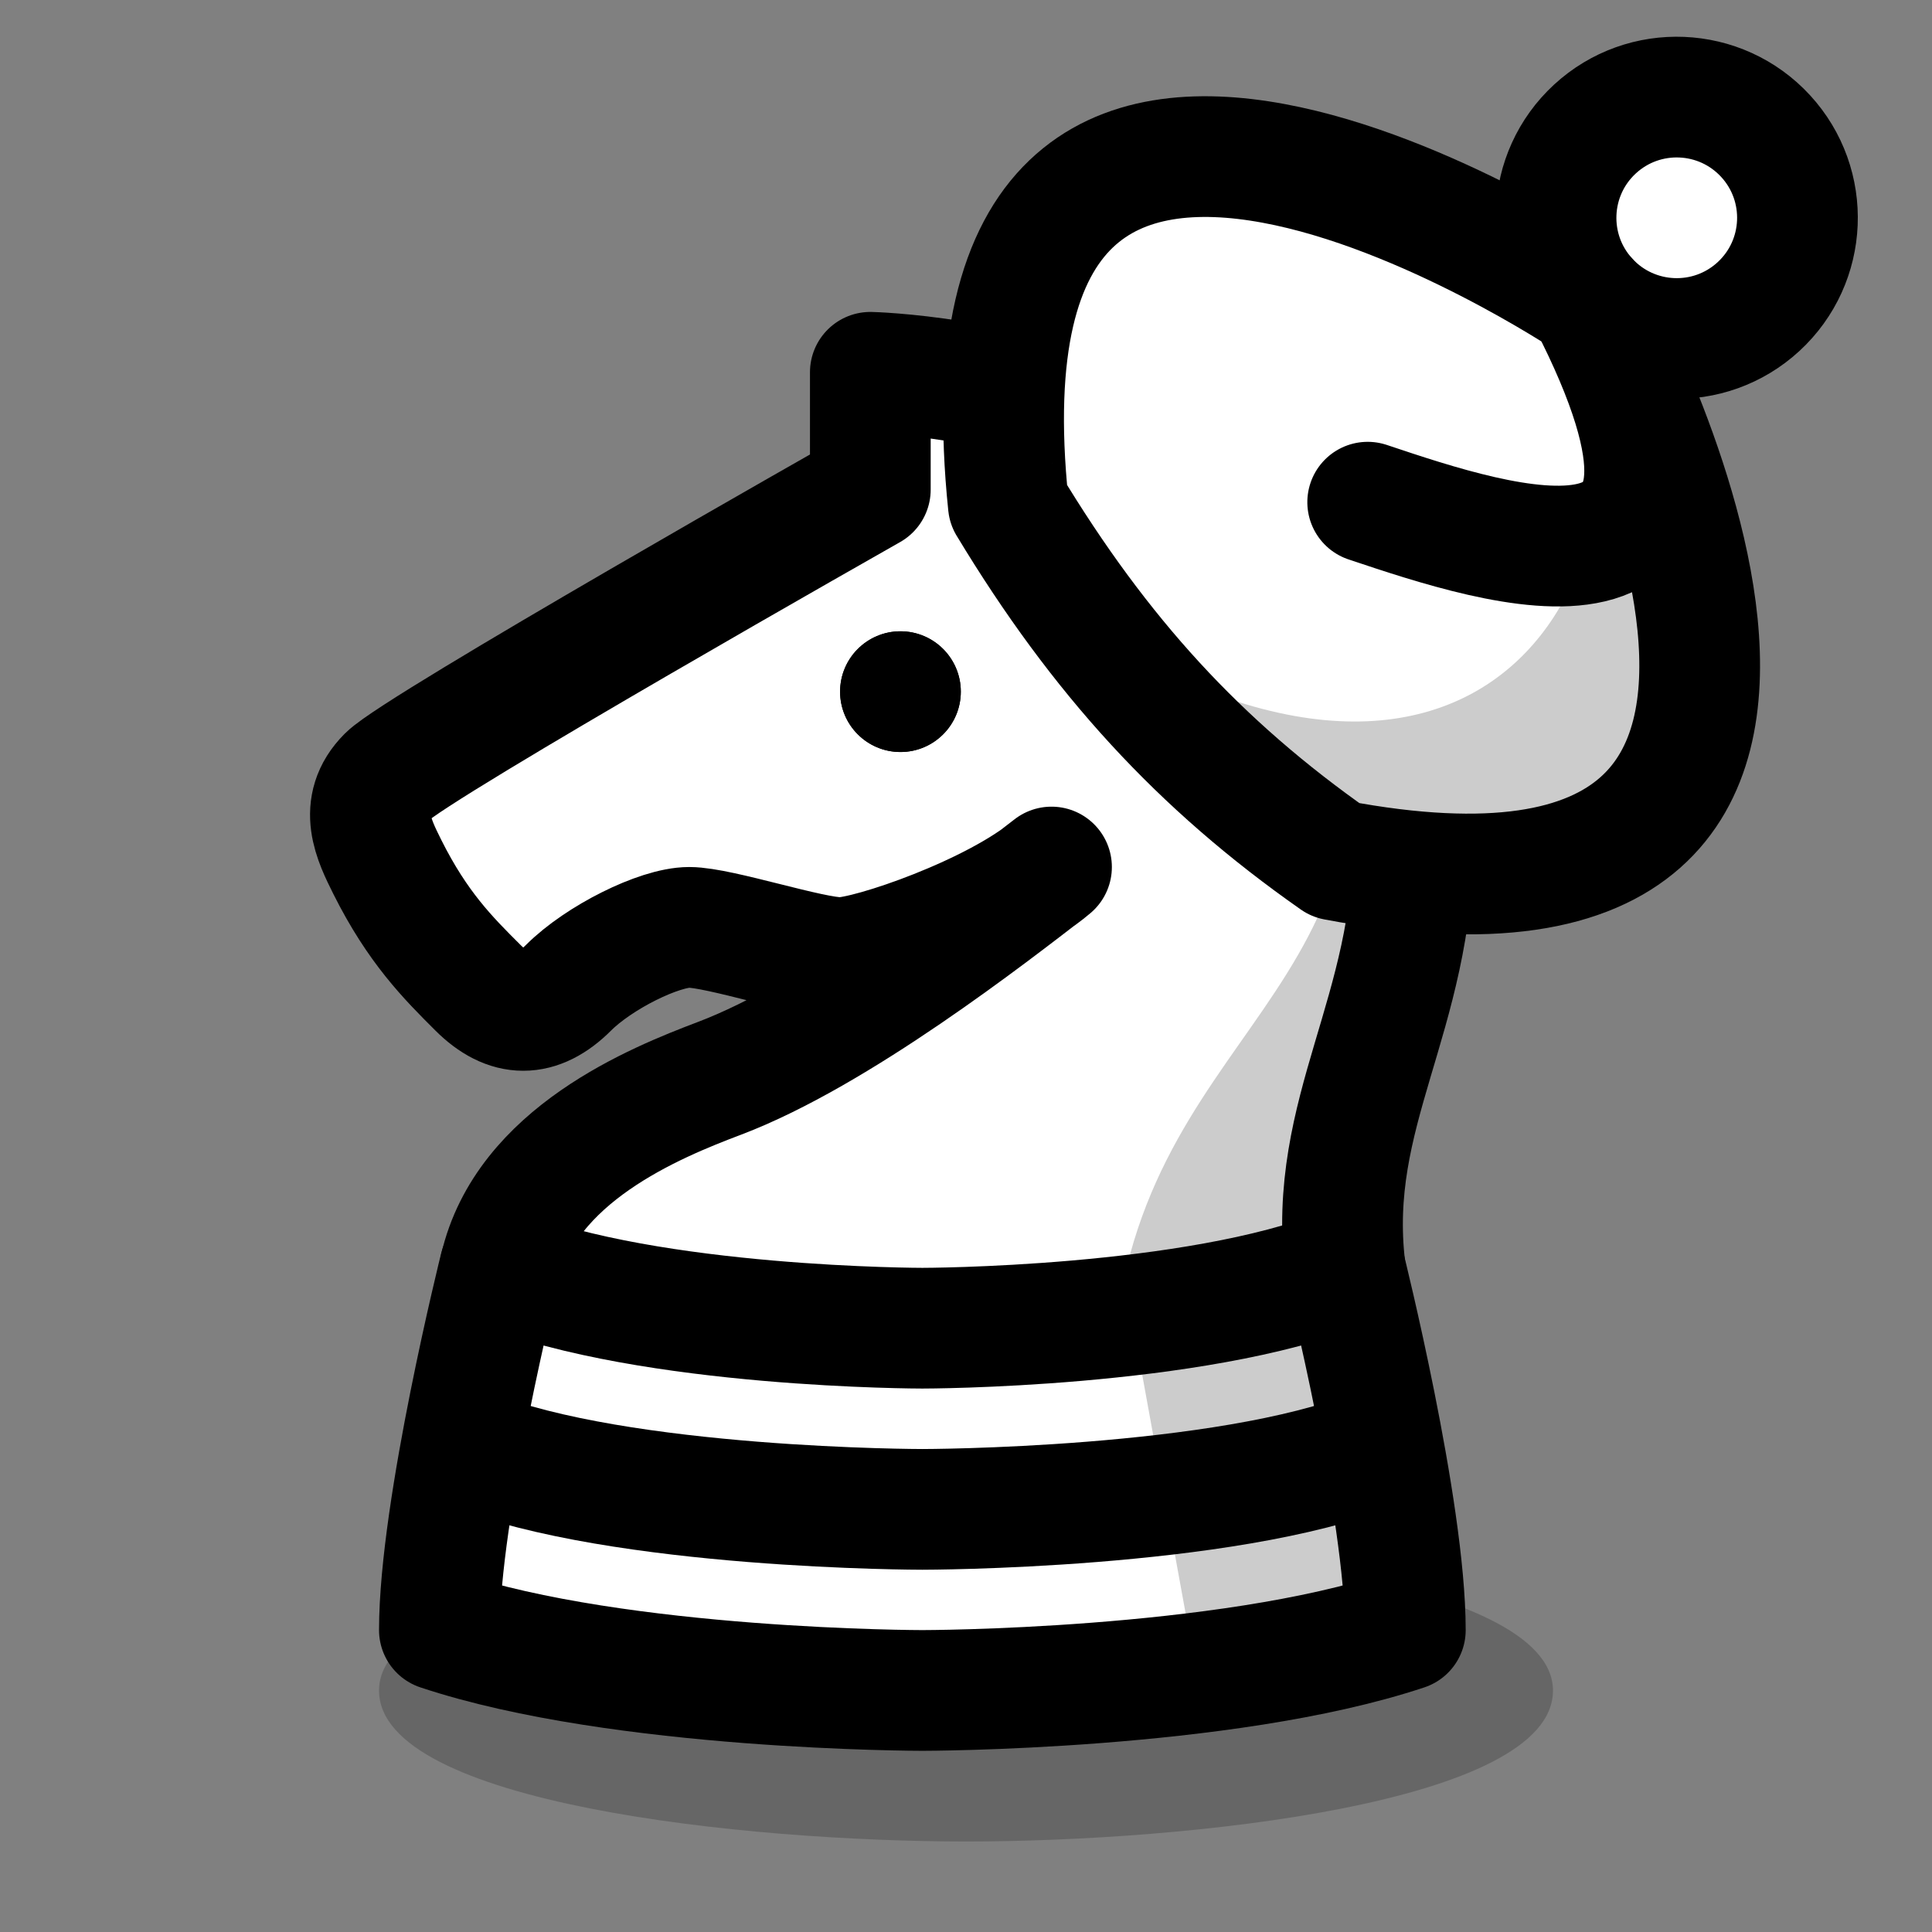 <?xml version="1.0" encoding="UTF-8" standalone="no"?>
<svg
   viewBox="0 0 16.933 16.933"
   version="1.1"
   id="svg7"
   sodipodi:docname="wQ cardinal.svg"
   inkscape:version="1.3.2 (091e20e, 2023-11-25, custom)"
   xmlns:inkscape="http://www.inkscape.org/namespaces/inkscape"
   xmlns:sodipodi="http://sodipodi.sourceforge.net/DTD/sodipodi-0.dtd"
   xmlns:xlink="http://www.w3.org/1999/xlink"
   xmlns="http://www.w3.org/2000/svg"
   xmlns:svg="http://www.w3.org/2000/svg">
  <rect x="0" y="0" width="16.933" height="16.933" fill="#808080" stroke="none"/>
  <sodipodi:namedview
     id="namedview7"
     pagecolor="#ffffff"
     bordercolor="#000000"
     borderopacity="0.25"
     inkscape:showpageshadow="2"
     inkscape:pageopacity="0.0"
     inkscape:pagecheckerboard="true"
     inkscape:deskcolor="#d1d1d1"
     inkscape:zoom="43.597163"
     inkscape:cx="8.8079126"
     inkscape:cy="7.8560158"
     inkscape:window-width="1920"
     inkscape:window-height="1111"
     inkscape:window-x="-9"
     inkscape:window-y="-9"
     inkscape:window-maximized="1"
     inkscape:current-layer="svg7" />
  <defs
     id="defs3">
    <linearGradient
       id="a">
      <stop
         offset="0"
         stop-color="#fff"
         id="stop1" />
    </linearGradient>
    <linearGradient
       id="b"
       gradientTransform="translate(-6e-8 2.117)">
      <stop
         offset="0"
         stop-color="#ccc"
         id="stop2" />
    </linearGradient>
    <linearGradient
       id="c">
      <stop
         offset="0"
         stop-opacity=".2"
         id="stop3" />
    </linearGradient>
    <linearGradient
       xlink:href="#a"
       id="e"
       x1="4.085"
       x2="13.229"
       y1="8.864"
       y2="8.864"
       gradientUnits="userSpaceOnUse" />
    <linearGradient
       xlink:href="#b"
       id="f"
       gradientTransform="translate(-5.9999996e-8,2.117)"
       gradientUnits="userSpaceOnUse" />
    <linearGradient
       xlink:href="#c"
       id="d"
       x1="4.233"
       x2="103.049"
       y1="24.342"
       y2="24.342"
       gradientTransform="matrix(1 0 0 1.25 .794 -3.043)"
       gradientUnits="userSpaceOnUse" />
    <linearGradient
       xlink:href="#a"
       id="e-4"
       x1="40.766"
       x2="48.134"
       y1="8.202"
       y2="8.202"
       gradientUnits="userSpaceOnUse"
       gradientTransform="matrix(1,0,0,0.654,-21.962,-3.127)" />
    <linearGradient
       xlink:href="#a"
       id="g"
       x1="4.762"
       x2="12.171"
       y1="13.758"
       y2="13.758"
       gradientUnits="userSpaceOnUse" />
    <linearGradient
       xlink:href="#a"
       id="i"
       x1="6.879"
       x2="10.054"
       y1="2.91"
       y2="2.91"
       gradientUnits="userSpaceOnUse"
       gradientTransform="translate(14.021,-4.5)" />
    <linearGradient
       xlink:href="#a"
       id="k"
       x1="76.2"
       x2="84.667"
       y1="12.965"
       y2="12.965"
       gradientUnits="userSpaceOnUse"
       gradientTransform="rotate(-20.494,67.39,163.083)" />
    <linearGradient
       xlink:href="#b"
       id="l"
       gradientTransform="rotate(-20.494,73.244,162.025)"
       gradientUnits="userSpaceOnUse" />
    <linearGradient
       xlink:href="#a"
       id="k-2"
       x1="76.2"
       x2="84.667"
       y1="12.965"
       y2="12.965"
       gradientUnits="userSpaceOnUse"
       gradientTransform="rotate(-20.494,42.432,171.904)" />
    <linearGradient
       xlink:href="#b"
       id="l-3"
       gradientTransform="rotate(-20.494,48.286,170.845)"
       gradientUnits="userSpaceOnUse" />
    <linearGradient
       inkscape:collect="always"
       xlink:href="#c"
       id="linearGradient11"
       gradientUnits="userSpaceOnUse"
       gradientTransform="matrix(1.138,-0.425,0.438,1.171,7.496,-1.806)"
       x1="4.233"
       y1="24.342"
       x2="103.049"
       y2="24.342" />
    <linearGradient
       xlink:href="#a"
       id="e-4-1"
       x1="40.766"
       x2="48.134"
       y1="8.202"
       y2="8.202"
       gradientUnits="userSpaceOnUse"
       gradientTransform="matrix(1,0,0,0.525,-21.962,-2.758)" />
    <linearGradient
       xlink:href="#a"
       id="i-9"
       x1="6.879"
       x2="10.054"
       y1="2.91"
       y2="2.91"
       gradientUnits="userSpaceOnUse"
       gradientTransform="translate(14.021,-4.391)" />
    <linearGradient
       xlink:href="#a"
       id="e-8"
       x1="40.766"
       x2="48.134"
       y1="8.202"
       y2="8.202"
       gradientUnits="userSpaceOnUse"
       gradientTransform="matrix(1,0,0,0.551,-35.983,1.587)" />
    <linearGradient
       xlink:href="#b"
       id="f-0"
       gradientTransform="translate(-6e-8,2.117)"
       gradientUnits="userSpaceOnUse" />
    <linearGradient
       xlink:href="#a"
       id="i-7"
       x1="6.879"
       x2="10.054"
       y1="2.91"
       y2="2.91"
       gradientUnits="userSpaceOnUse"
       gradientTransform="translate(6.5325358e-7,-0.196)" />
    <linearGradient
       inkscape:collect="always"
       xlink:href="#b"
       id="linearGradient2"
       gradientUnits="userSpaceOnUse"
       gradientTransform="matrix(1,0,0,0.551,-6e-8,2.753)" />
    <linearGradient
       xlink:href="#linearGradient6"
       id="e-9"
       x1="4.085"
       x2="13.229"
       y1="8.864"
       y2="8.864"
       gradientUnits="userSpaceOnUse"
       gradientTransform="translate(16.442,-3.081)" />
    <linearGradient
       id="linearGradient6">
      <stop
         offset="0"
         stop-color="#fff"
         id="stop6"
         style="stop-color:#595959;stop-opacity:1;" />
    </linearGradient>
    <linearGradient
       xlink:href="#linearGradient6"
       id="k-2-1"
       x1="76.2"
       x2="84.667"
       y1="12.965"
       y2="12.965"
       gradientUnits="userSpaceOnUse"
       gradientTransform="translate(-55.068,-1.734)" />
  </defs>
  <g
     id="g7"
     transform="translate(-0.839,-1.346)">
    <path
       fill="url(#e)"
       d="m 4.762,14.287 c 1.587,0.529 3.704,0.529 3.704,0.529 0,0 2.117,0 3.704,-0.529 -0.794,-2.381 1.058,-3.225 1.058,-5.607 0,-3.969 -4.762,-4.071 -4.762,-4.071 v 1.028 c 0,0 -3.969,2.249 -4.233,2.514 -0.265,0.265 -0.118,0.557 0,0.794 0.265,0.529 0.529,0.794 0.794,1.058 0.265,0.265 0.529,0.265 0.794,0 0.265,-0.265 0.794,-0.529 1.058,-0.529 0.265,0 1.058,0.265 1.323,0.265 0.265,0 1.323,-0.265 1.852,-0.794 C 8.731,10.268 7.937,10.268 7.144,10.797 6.35,11.327 4.762,12.171 4.762,14.287 Z"
       id="path4"
       sodipodi:nodetypes="cccsccsssssscsc"
       style="fill:url(#e)" />
    <path
       fill="url(#f)"
       d="m -6.085,12.7 0.265,1.587 -1.527,0.413 c -0.529,-3.969 2.056,-4.117 2.056,-6.763 0.794,0.794 -0.794,4.762 -0.794,4.762 z"
       style="font-variation-settings:normal;fill:url(#f);-inkscape-stroke:none"
       transform="translate(17.992)"
       id="path5"
       sodipodi:nodetypes="ccccc" />
    <ellipse
       cx="8.731"
       cy="7.408"
       rx="0.529"
       ry="0.529"
       id="ellipse6" />
  </g>
  <g
     id="g11"
     transform="rotate(20.494,6.257,-28.199)">
    <path
       fill="url(#d)"
       d="m 18.568,13.122 c 0.347,0.929 3.475,0.113 5.282,-0.562 1.807,-0.675 4.703,-2.111 4.356,-3.04 -0.347,-0.929 -3.626,-0.057 -5.282,0.562 -1.656,0.619 -4.703,2.111 -4.356,3.04 z"
       class="UnoptimicedTransforms"
       style="font-variation-settings:normal;fill:url(#linearGradient11);stroke-width:1.102;-inkscape-stroke:none"
       id="path3-8" />
    <path
       fill="url(#k)"
       d="m 18.015,9.374 c 0,0 0.493,2.075 0.864,3.067 1.672,-0.06 4.151,-0.986 4.151,-0.986 0,0 2.478,-0.926 3.78,-1.978 -0.371,-0.991 -1.359,-2.881 -1.359,-2.881 -1.054,0.959 -3.532,1.885 -3.532,1.885 0,0 -2.478,0.926 -3.903,0.894 z"
       id="path9"
       style="fill:url(#k-2)" />
    <path
       fill="url(#l)"
       d="m 24.954,6.78 1.855,2.696 -1.642,0.896 -1.515,-2.541 1.302,-1.051"
       style="font-variation-settings:normal;fill:url(#l-3);-inkscape-stroke:none"
       id="path10-0" />
  </g>
  <ellipse
     cx="7.892"
     cy="6.062"
     rx="0.529"
     ry="0.529"
     id="ellipse6-1" />
  <path
     fill="none"
     stroke="#000000"
     stroke-linecap="round"
     stroke-linejoin="round"
     stroke-width="1.058"
     d="m 11.789,11.112 c -0.162,-1.374 0.601,-2.208 0.601,-3.778 0,-3.969 -4.762,-4.071 -4.762,-4.071 v 1.028 c 0,0 -3.969,2.249 -4.233,2.514 -0.265,0.265 -0.118,0.557 0,0.794 0.265,0.529 0.529,0.794 0.794,1.058 0.265,0.265 0.529,0.265 0.794,0 0.265,-0.265 0.794,-0.529 1.058,-0.529 0.265,0 1.058,0.265 1.323,0.265 0.265,0 1.364,-0.378 1.852,-0.794 -0.541,0.418 -1.882,1.463 -2.91,1.852 -0.568,0.215 -1.697,0.673 -1.924,1.662"
     id="path6-0"
     sodipodi:nodetypes="csccsssssscsc" />
  <g
     transform="rotate(47.381,12.5,9.41)"
     id="g10">
    <path
       fill="url(#e)"
       d="M 6.35,8.728 C 1.852,5.668 8.467,3.482 8.467,3.482 c 0,0 6.615,2.186 2.117,5.246"
       style="font-variation-settings:normal;fill:url(#e-8);stroke-width:1;-inkscape-stroke:none"
       id="path4-2" />
    <path
       fill="url(#f)"
       d="M 8.202,3.919 C 10.319,4.356 11.906,7.562 7.937,8.874 L 10.583,8.728 C 14.817,6.251 11.112,4.065 8.467,3.773 Z"
       style="font-variation-settings:normal;fill:url(#linearGradient2);stroke-width:1;-inkscape-stroke:none"
       id="path5-3" />
    <path
       fill="none"
       stroke="#000000"
       stroke-linejoin="round"
       stroke-miterlimit="2.4"
       stroke-width="1.058"
       d="M 6.35,8.728 C 1.852,5.376 8.467,3.773 8.467,3.773 c 0,0 6.615,1.603 2.117,4.955 -1.421,0.312 -2.715,0.309 -4.233,0 z"
       style="font-variation-settings:normal;-inkscape-stroke:none"
       id="path6-5"
       sodipodi:nodetypes="cccc" />
    <ellipse
       cx="8.467"
       cy="2.715"
       fill="url(#i)"
       stroke="#000000"
       stroke-linejoin="round"
       stroke-width="1.058"
       rx="1.058"
       ry="1.058"
       style="font-variation-settings:normal;fill:url(#i-7);-inkscape-stroke:none"
       id="ellipse9" />
    <path
       fill="none"
       stroke="#000000"
       stroke-linecap="round"
       stroke-linejoin="round"
       stroke-miterlimit="2.4"
       stroke-width="1.058"
       d="m 8.467,3.773 c 3.175,0.874 1.058,2.04 0,2.623"
       style="font-variation-settings:normal"
       id="path10" />
  </g>
  <path
     fill="none"
     stroke="#000000"
     stroke-linecap="round"
     stroke-linejoin="round"
     stroke-width="1.058"
     d="m 4.38,11.112 c 0,0 -0.529,2.117 -0.529,3.175 1.588,0.529 4.233,0.529 4.233,0.529 0,0 2.646,0 4.233,-0.529 -2e-5,-1.058 -0.529,-3.175 -0.529,-3.175 -1.323,0.529 -3.704,0.529 -3.704,0.529 0,0 -2.381,0 -3.704,-0.529 z"
     id="path11-2-8" />
  <path
     fill="none"
     stroke="#000000"
     stroke-linejoin="round"
     stroke-width="1.058"
     d="m 12.053,12.7 c -1.323,0.529 -3.969,0.529 -3.969,0.529 0,0 -2.646,0 -3.969,-0.529"
     id="path12-4" />
</svg>
